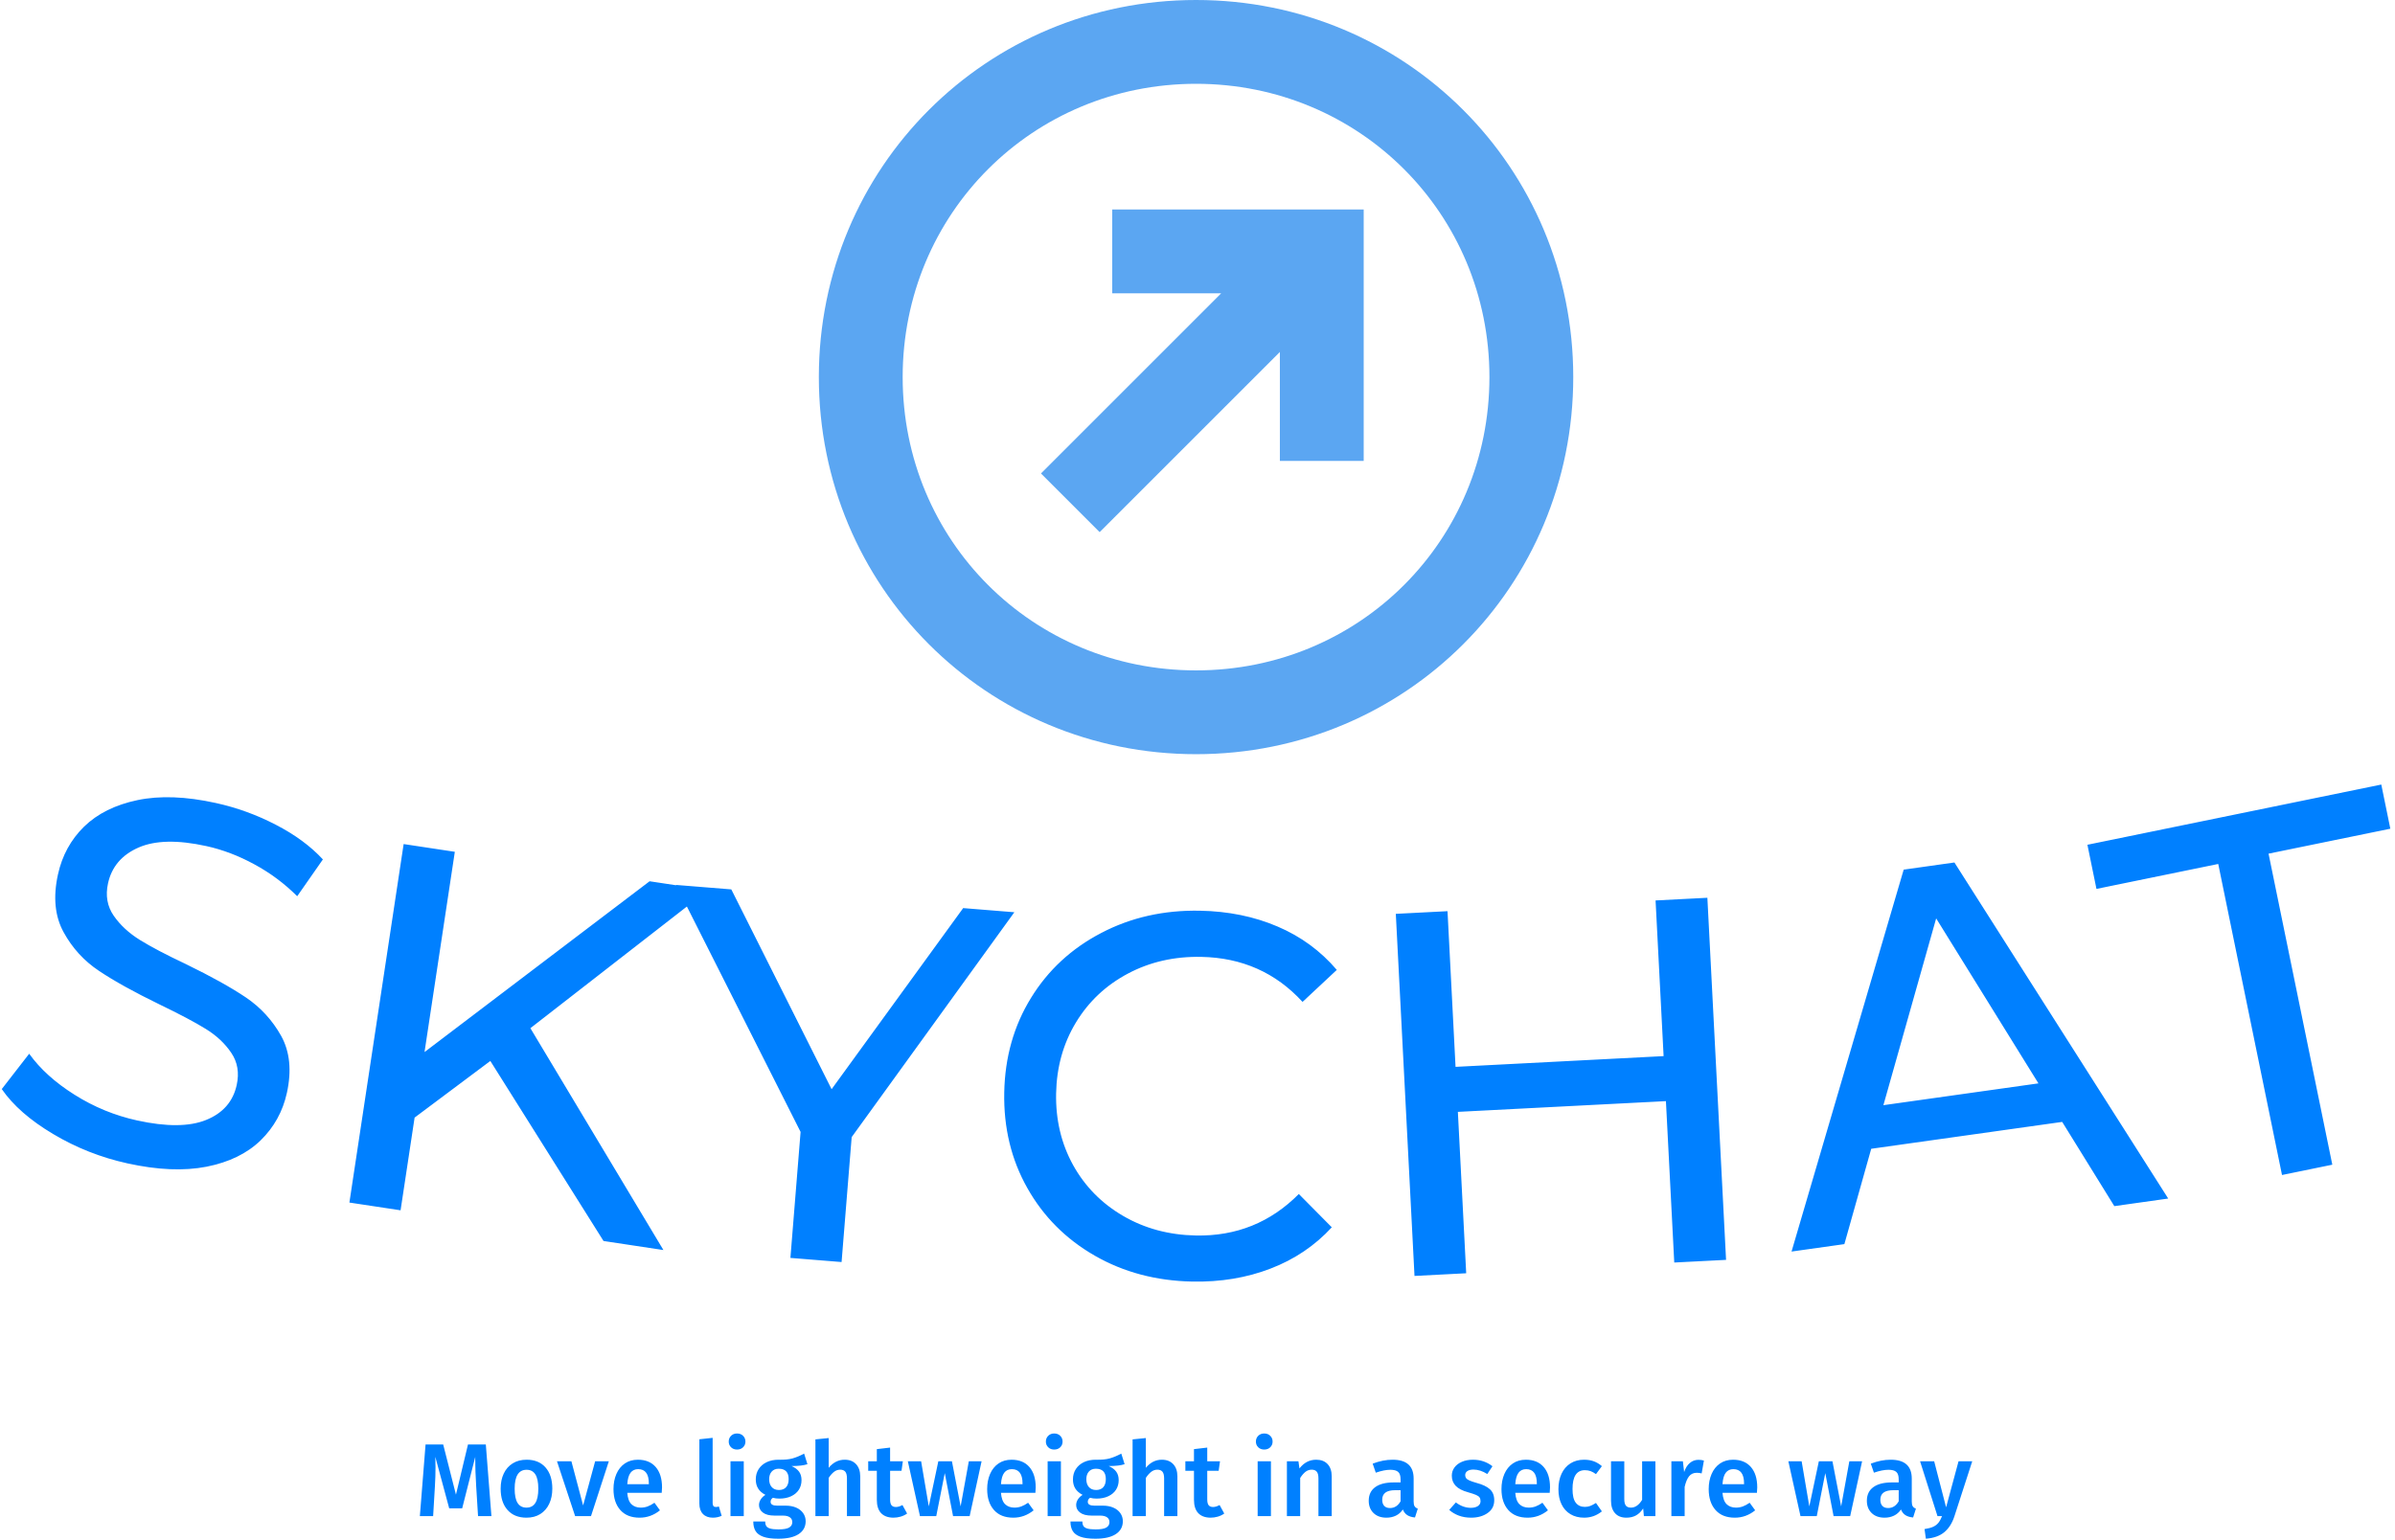 <svg xmlns="http://www.w3.org/2000/svg" version="1.1" xmlns:xlink="http://www.w3.org/1999/xlink" xmlns:svgjs="http://svgjs.dev/svgjs" width="1000" height="643" viewBox="0 0 1000 643"><g transform="matrix(1,0,0,1,-0.606,-0.164)"><svg viewBox="0 0 396 255" data-background-color="#ffffff" preserveAspectRatio="xMidYMid meet" height="643" width="1000" xmlns="http://www.w3.org/2000/svg" xmlns:xlink="http://www.w3.org/1999/xlink"><g id="tight-bounds" transform="matrix(1,0,0,1,0.24,0.065)"><svg viewBox="0 0 395.52 254.87" height="254.87" width="395.52"><g><svg viewBox="0 0 395.52 254.87" height="254.87" width="395.52"><g transform="matrix(1,0,0,1,0,129.95)"><svg viewBox="0 0 395.52 124.92" height="124.92" width="395.52"><g><svg viewBox="0 0 395.52 124.92" height="124.92" width="395.52"><g><svg viewBox="0 0 395.52 82.333" height="82.333" width="395.52"><g transform="matrix(1,0,0,1,0,0)"><svg width="395.52" viewBox="0.014 -19.463 225.175 46.874" height="82.333" data-palette-color="#0080ff"><path d="M11.876 16.263c-2.507-0.551-4.846-1.475-7.019-2.771-2.167-1.289-3.782-2.701-4.843-4.238v0l2.586-3.333c1.018 1.425 2.444 2.715 4.279 3.869 1.829 1.153 3.791 1.959 5.888 2.42v0c2.767 0.608 4.938 0.594 6.511-0.044 1.58-0.636 2.542-1.735 2.885-3.297v0c0.252-1.146 0.081-2.156-0.512-3.031-0.591-0.881-1.395-1.634-2.411-2.26-1.009-0.625-2.465-1.395-4.365-2.311v0c-2.38-1.158-4.275-2.209-5.686-3.154-1.412-0.938-2.526-2.156-3.344-3.652-0.824-1.498-1.002-3.316-0.532-5.452v0c0.391-1.778 1.212-3.28 2.464-4.506 1.259-1.225 2.937-2.058 5.034-2.498 2.097-0.44 4.558-0.35 7.384 0.272v0c1.973 0.434 3.857 1.117 5.651 2.05 1.803 0.929 3.283 2.018 4.442 3.27v0l-2.421 3.471c-1.204-1.2-2.55-2.202-4.039-3.007-1.487-0.811-2.996-1.385-4.526-1.721v0c-2.702-0.594-4.835-0.547-6.399 0.139-1.572 0.692-2.529 1.816-2.871 3.373v0c-0.252 1.146-0.076 2.161 0.529 3.044 0.611 0.885 1.436 1.65 2.475 2.295 1.039 0.645 2.48 1.402 4.323 2.271v0c2.38 1.158 4.269 2.208 5.666 3.149 1.391 0.94 2.5 2.15 3.329 3.629 0.821 1.484 1.001 3.274 0.54 5.371v0c-0.385 1.752-1.212 3.246-2.48 4.483-1.275 1.235-2.975 2.063-5.102 2.482-2.125 0.414-4.604 0.309-7.436-0.313zM56.743 23.579l-10.67-16.977-7.14 5.342-1.322 8.741-4.825-0.73 5.114-33.806 4.825 0.73-2.857 18.885 21.218-16.107 5.508 0.833-16.746 13.022 12.541 20.921zM95.473-7.422l-15.336 21.205-0.951 11.781-4.824-0.389 0.959-11.881-11.744-23.291 5.213 0.421 9.455 18.842 12.404-17.078zM112.257 27.406c-3.419-0.066-6.491-0.883-9.214-2.449-2.723-1.566-4.839-3.691-6.348-6.374-1.515-2.683-2.24-5.688-2.175-9.014v0c0.064-3.319 0.906-6.29 2.523-8.913 1.611-2.623 3.818-4.663 6.62-6.123 2.796-1.466 5.903-2.166 9.323-2.099v0c2.666 0.052 5.1 0.549 7.302 1.492 2.196 0.936 4.056 2.299 5.582 4.089v0l-3.229 3.018c-2.52-2.756-5.703-4.171-9.55-4.246v0c-2.54-0.049-4.843 0.476-6.912 1.576-2.075 1.1-3.712 2.642-4.91 4.625-1.192 1.977-1.812 4.202-1.86 6.676v0c-0.048 2.48 0.485 4.73 1.599 6.752 1.121 2.022 2.697 3.623 4.728 4.803 2.024 1.179 4.306 1.794 6.845 1.843v0c3.813 0.074 7.049-1.23 9.708-3.913v0l3.11 3.141c-1.594 1.729-3.516 3.026-5.767 3.889-2.251 0.87-4.709 1.279-7.375 1.227zM155.922-8.534l4.883-0.252 1.762 34.145-4.884 0.251-0.785-15.219-19.614 1.011 0.785 15.22-4.873 0.252-1.762-34.145 4.874-0.251 0.757 14.68 19.614-1.012zM199.169 20.292l-4.915-7.943-18.003 2.534-2.531 8.991-4.981 0.701 10.573-36.015 4.783-0.674 20.154 31.69zM177.399 10.773l14.616-2.057-9.642-15.558zM214.977 17.356l-6.011-29.331-11.481 2.353-0.853-4.163 27.704-5.678 0.853 4.164-11.481 2.353 6.011 29.33z" opacity="1" transform="matrix(1,0,0,1,0,0)" fill="#0080ff" class="undefined-text-0" data-fill-palette-color="primary" id="text-0"></path></svg></g></svg></g><g transform="matrix(1,0,0,1,69.216,107.486)"><svg viewBox="0 0 257.088 17.433" height="17.433" width="257.088"><g transform="matrix(1,0,0,1,0,0)"><svg width="257.088" viewBox="2.3 -39.85 748.32 50.75" height="17.433" data-palette-color="#0080ff"><path d="M34.1-34.55L36.8 0 30.35 0 29.45-14.45Q29-22.2 29-26.75L29-26.75 29-28.55 22.7-3.75 16.45-3.75 9.75-28.6Q9.85-25.3 9.85-23.6L9.85-23.6Q9.85-19.05 9.55-14.25L9.55-14.25 8.7 0 2.3 0 5.05-34.55 13.55-34.55 19.7-10.35 25.5-34.55 34.1-34.55ZM53.75-27.2Q59.6-27.2 62.87-23.48 66.15-19.75 66.15-13.25L66.15-13.25Q66.15-9.1 64.65-5.93 63.15-2.75 60.35-1 57.55 0.75 53.7 0.75L53.7 0.75Q47.85 0.75 44.55-2.98 41.25-6.7 41.25-13.25L41.25-13.25Q41.25-17.4 42.75-20.55 44.25-23.7 47.07-25.45 49.9-27.2 53.75-27.2L53.75-27.2ZM53.75-22.35Q48-22.35 48-13.25L48-13.25Q48-8.55 49.42-6.33 50.85-4.1 53.7-4.1L53.7-4.1Q56.55-4.1 57.97-6.35 59.4-8.6 59.4-13.25L59.4-13.25Q59.4-17.9 57.97-20.13 56.55-22.35 53.75-22.35L53.75-22.35ZM86.8-26.45L93.4-26.45 84.8 0 77.15 0 68.4-26.45 75.35-26.45 81-5.15 86.8-26.45ZM119.04-13.85Q119.04-13.35 118.89-11.25L118.89-11.25 102.29-11.25Q102.59-7.4 104.29-5.75 105.99-4.1 108.79-4.1L108.79-4.1Q110.54-4.1 112.09-4.67 113.64-5.25 115.39-6.45L115.39-6.45 118.04-2.8Q113.64 0.75 108.24 0.75L108.24 0.75Q102.19 0.75 98.92-2.95 95.64-6.65 95.64-13.05L95.64-13.05Q95.64-17.1 97.04-20.33 98.44-23.55 101.09-25.38 103.74-27.2 107.39-27.2L107.39-27.2Q112.94-27.2 115.99-23.68 119.04-20.15 119.04-13.85L119.04-13.85ZM112.69-15.4L112.69-15.7Q112.69-22.65 107.54-22.65L107.54-22.65Q105.19-22.65 103.87-20.93 102.54-19.2 102.29-15.4L102.29-15.4 112.69-15.4ZM143.54 0.75Q140.49 0.75 138.76-1.03 137.04-2.8 137.04-6.05L137.04-6.05 137.04-37.05 143.44-37.75 143.44-6.25Q143.44-4.4 144.94-4.4L144.94-4.4Q145.69-4.4 146.44-4.65L146.44-4.65 147.79-0.15Q145.79 0.75 143.54 0.75L143.54 0.75ZM152.04-26.45L158.44-26.45 158.44 0 152.04 0 152.04-26.45ZM155.19-39.85Q156.99-39.85 158.11-38.73 159.24-37.6 159.24-35.95L159.24-35.95Q159.24-34.3 158.11-33.2 156.99-32.1 155.19-32.1L155.19-32.1Q153.44-32.1 152.31-33.2 151.19-34.3 151.19-35.95L151.19-35.95Q151.19-37.6 152.31-38.73 153.44-39.85 155.19-39.85L155.19-39.85ZM187.53-30.15L189.13-25.05Q186.58-24.15 181.48-24.15L181.48-24.15Q183.93-23.05 185.11-21.43 186.28-19.8 186.28-17.35L186.28-17.35Q186.28-14.75 185.01-12.75 183.73-10.75 181.31-9.6 178.88-8.45 175.63-8.45L175.63-8.45Q173.83-8.45 172.48-8.85L172.48-8.85Q171.38-8.1 171.38-6.9L171.38-6.9Q171.38-5.05 174.58-5.05L174.58-5.05 178.63-5.05Q181.53-5.05 183.71-4.1 185.88-3.15 187.08-1.43 188.28 0.3 188.28 2.45L188.28 2.45Q188.28 6.45 184.88 8.68 181.48 10.9 175.08 10.9L175.08 10.9Q170.48 10.9 167.86 9.95 165.23 9 164.13 7.2 163.03 5.4 163.03 2.6L163.03 2.6 168.78 2.6Q168.78 4 169.31 4.8 169.83 5.6 171.21 6 172.58 6.4 175.18 6.4L175.18 6.4Q178.83 6.4 180.33 5.5 181.83 4.6 181.83 2.9L181.83 2.9Q181.83 1.4 180.68 0.58 179.53-0.25 177.33-0.25L177.33-0.25 173.33-0.25Q169.58-0.25 167.68-1.7 165.78-3.15 165.78-5.35L165.78-5.35Q165.78-6.75 166.61-8.05 167.43-9.35 168.88-10.25L168.88-10.25Q166.48-11.5 165.36-13.33 164.23-15.15 164.23-17.7L164.23-17.7Q164.23-20.55 165.63-22.7 167.03-24.85 169.51-26.03 171.98-27.2 175.18-27.2L175.18-27.2Q179.38-27.1 181.96-27.83 184.53-28.55 187.53-30.15L187.53-30.15ZM175.28-22.85Q173.13-22.85 171.91-21.48 170.68-20.1 170.68-17.8L170.68-17.8Q170.68-15.4 171.93-14 173.18-12.6 175.38-12.6L175.38-12.6Q177.68-12.6 178.88-13.98 180.08-15.35 180.08-17.85L180.08-17.85Q180.08-22.85 175.28-22.85L175.28-22.85ZM207.08-27.2Q210.58-27.2 212.58-25.05 214.58-22.9 214.58-19.15L214.58-19.15 214.58 0 208.18 0 208.18-18.15Q208.18-20.5 207.36-21.45 206.53-22.4 204.93-22.4L204.93-22.4Q203.33-22.4 201.98-21.38 200.63-20.35 199.38-18.45L199.38-18.45 199.38 0 192.98 0 192.98-37 199.38-37.65 199.38-23.3Q202.58-27.2 207.08-27.2L207.08-27.2ZM234.93-5.35L237.18-1.25Q235.78-0.25 234.05 0.25 232.33 0.75 230.53 0.75L230.53 0.75Q226.63 0.7 224.6-1.48 222.58-3.65 222.58-7.9L222.58-7.9 222.58-21.85 218.43-21.85 218.43-26.45 222.58-26.45 222.58-32.3 228.98-33.05 228.98-26.45 235.13-26.45 234.48-21.85 228.98-21.85 228.98-8.05Q228.98-6.1 229.65-5.25 230.33-4.4 231.78-4.4L231.78-4.4Q233.23-4.4 234.93-5.35L234.93-5.35ZM266.93-26.45L273.08-26.45 267.33 0 259.33 0 255.33-20.75 251.23 0 243.38 0 237.53-26.45 243.93-26.45 247.63-4.7 252.23-26.45 258.78-26.45 262.98-4.7 266.93-26.45ZM299.17-13.85Q299.17-13.35 299.02-11.25L299.02-11.25 282.42-11.25Q282.72-7.4 284.42-5.75 286.12-4.1 288.92-4.1L288.92-4.1Q290.67-4.1 292.22-4.67 293.77-5.25 295.52-6.45L295.52-6.45 298.17-2.8Q293.77 0.75 288.37 0.75L288.37 0.75Q282.32 0.75 279.05-2.95 275.77-6.65 275.77-13.05L275.77-13.05Q275.77-17.1 277.17-20.33 278.57-23.55 281.22-25.38 283.87-27.2 287.52-27.2L287.52-27.2Q293.07-27.2 296.12-23.68 299.17-20.15 299.17-13.85L299.17-13.85ZM292.82-15.4L292.82-15.7Q292.82-22.65 287.67-22.65L287.67-22.65Q285.32-22.65 284-20.93 282.67-19.2 282.42-15.4L282.42-15.4 292.82-15.4ZM304.92-26.45L311.32-26.45 311.32 0 304.92 0 304.92-26.45ZM308.07-39.85Q309.87-39.85 311-38.73 312.12-37.6 312.12-35.95L312.12-35.95Q312.12-34.3 311-33.2 309.87-32.1 308.07-32.1L308.07-32.1Q306.32-32.1 305.2-33.2 304.07-34.3 304.07-35.95L304.07-35.95Q304.07-37.6 305.2-38.73 306.32-39.85 308.07-39.85L308.07-39.85ZM340.42-30.15L342.02-25.05Q339.47-24.15 334.37-24.15L334.37-24.15Q336.82-23.05 337.99-21.43 339.17-19.8 339.17-17.35L339.17-17.35Q339.17-14.75 337.89-12.75 336.62-10.75 334.19-9.6 331.77-8.45 328.52-8.45L328.52-8.45Q326.72-8.45 325.37-8.85L325.37-8.85Q324.27-8.1 324.27-6.9L324.27-6.9Q324.27-5.05 327.47-5.05L327.47-5.05 331.52-5.05Q334.42-5.05 336.59-4.1 338.77-3.15 339.97-1.43 341.17 0.3 341.17 2.45L341.17 2.45Q341.17 6.45 337.77 8.68 334.37 10.9 327.97 10.9L327.97 10.9Q323.37 10.9 320.74 9.95 318.12 9 317.02 7.2 315.92 5.4 315.92 2.6L315.92 2.6 321.67 2.6Q321.67 4 322.19 4.8 322.72 5.6 324.09 6 325.47 6.4 328.07 6.4L328.07 6.4Q331.72 6.4 333.22 5.5 334.72 4.6 334.72 2.9L334.72 2.9Q334.72 1.4 333.57 0.58 332.42-0.25 330.22-0.25L330.22-0.25 326.22-0.25Q322.47-0.25 320.57-1.7 318.67-3.15 318.67-5.35L318.67-5.35Q318.67-6.75 319.49-8.05 320.32-9.35 321.77-10.25L321.77-10.25Q319.37-11.5 318.24-13.33 317.12-15.15 317.12-17.7L317.12-17.7Q317.12-20.55 318.52-22.7 319.92-24.85 322.39-26.03 324.87-27.2 328.07-27.2L328.07-27.2Q332.27-27.1 334.84-27.83 337.42-28.55 340.42-30.15L340.42-30.15ZM328.17-22.85Q326.02-22.85 324.79-21.48 323.57-20.1 323.57-17.8L323.57-17.8Q323.57-15.4 324.82-14 326.07-12.6 328.27-12.6L328.27-12.6Q330.57-12.6 331.77-13.98 332.97-15.35 332.97-17.85L332.97-17.85Q332.97-22.85 328.17-22.85L328.17-22.85ZM359.97-27.2Q363.47-27.2 365.47-25.05 367.47-22.9 367.47-19.15L367.47-19.15 367.47 0 361.07 0 361.07-18.15Q361.07-20.5 360.24-21.45 359.42-22.4 357.82-22.4L357.82-22.4Q356.22-22.4 354.87-21.38 353.52-20.35 352.27-18.45L352.27-18.45 352.27 0 345.87 0 345.87-37 352.27-37.65 352.27-23.3Q355.47-27.2 359.97-27.2L359.97-27.2ZM387.81-5.35L390.06-1.25Q388.66-0.25 386.94 0.25 385.21 0.75 383.41 0.75L383.41 0.75Q379.51 0.7 377.49-1.48 375.46-3.65 375.46-7.9L375.46-7.9 375.46-21.85 371.31-21.85 371.31-26.45 375.46-26.45 375.46-32.3 381.86-33.05 381.86-26.45 388.01-26.45 387.36-21.85 381.86-21.85 381.86-8.05Q381.86-6.1 382.54-5.25 383.21-4.4 384.66-4.4L384.66-4.4Q386.11-4.4 387.81-5.35L387.81-5.35ZM406.16-26.45L412.56-26.45 412.56 0 406.16 0 406.16-26.45ZM409.31-39.85Q411.11-39.85 412.23-38.73 413.36-37.6 413.36-35.95L413.36-35.95Q413.36-34.3 412.23-33.2 411.11-32.1 409.31-32.1L409.31-32.1Q407.56-32.1 406.43-33.2 405.31-34.3 405.31-35.95L405.31-35.95Q405.31-37.6 406.43-38.73 407.56-39.85 409.31-39.85L409.31-39.85ZM434.36-27.2Q437.91-27.2 439.88-25.08 441.86-22.95 441.86-19.15L441.86-19.15 441.86 0 435.46 0 435.46-18.15Q435.46-20.5 434.63-21.45 433.81-22.4 432.21-22.4L432.21-22.4Q430.56-22.4 429.23-21.38 427.91-20.35 426.66-18.4L426.66-18.4 426.66 0 420.26 0 420.26-26.45 425.81-26.45 426.31-23Q429.56-27.2 434.36-27.2L434.36-27.2ZM481.35-7Q481.35-5.45 481.83-4.73 482.3-4 483.35-3.6L483.35-3.6 482 0.65Q479.75 0.45 478.33-0.45 476.9-1.35 476.15-3.2L476.15-3.2Q474.8-1.2 472.78-0.23 470.75 0.75 468.25 0.75L468.25 0.75Q464.3 0.75 462-1.5 459.7-3.75 459.7-7.4L459.7-7.4Q459.7-11.7 462.83-13.98 465.95-16.25 471.75-16.25L471.75-16.25 475.05-16.25 475.05-17.75Q475.05-20.3 473.88-21.33 472.7-22.35 470.1-22.35L470.1-22.35Q467.2-22.35 463.1-20.95L463.1-20.95 461.6-25.3Q466.55-27.2 471.2-27.2L471.2-27.2Q481.35-27.2 481.35-18.1L481.35-18.1 481.35-7ZM469.95-3.9Q473.2-3.9 475.05-7.15L475.05-7.15 475.05-12.5 472.4-12.5Q466.2-12.5 466.2-7.9L466.2-7.9Q466.2-6 467.15-4.95 468.1-3.9 469.95-3.9L469.95-3.9ZM509.95-27.2Q515.3-27.2 519.35-24.05L519.35-24.05 516.85-20.3Q513.45-22.45 510.2-22.45L510.2-22.45Q508.3-22.45 507.25-21.73 506.2-21 506.2-19.8L506.2-19.8Q506.2-18.9 506.65-18.3 507.1-17.7 508.27-17.18 509.45-16.65 511.75-16L511.75-16Q516.05-14.85 518.12-12.95 520.2-11.05 520.2-7.65L520.2-7.65Q520.2-3.7 517-1.48 513.8 0.75 509.05 0.75L509.05 0.75Q505.8 0.75 503.12-0.25 500.45-1.25 498.5-3L498.5-3 501.7-6.6Q505.15-4 508.9-4L508.9-4Q511.05-4 512.32-4.85 513.6-5.7 513.6-7.2L513.6-7.2Q513.6-8.35 513.12-9.03 512.65-9.7 511.42-10.23 510.2-10.75 507.6-11.5L507.6-11.5Q503.55-12.6 501.65-14.58 499.75-16.55 499.75-19.5L499.75-19.5Q499.75-21.7 501.02-23.45 502.3-25.2 504.62-26.2 506.95-27.2 509.95-27.2L509.95-27.2ZM547.09-13.85Q547.09-13.35 546.94-11.25L546.94-11.25 530.34-11.25Q530.64-7.4 532.34-5.75 534.04-4.1 536.84-4.1L536.84-4.1Q538.59-4.1 540.14-4.67 541.69-5.25 543.44-6.45L543.44-6.45 546.09-2.8Q541.69 0.75 536.29 0.75L536.29 0.75Q530.24 0.75 526.97-2.95 523.69-6.65 523.69-13.05L523.69-13.05Q523.69-17.1 525.09-20.33 526.49-23.55 529.14-25.38 531.79-27.2 535.44-27.2L535.44-27.2Q540.99-27.2 544.04-23.68 547.09-20.15 547.09-13.85L547.09-13.85ZM540.74-15.4L540.74-15.7Q540.74-22.65 535.59-22.65L535.59-22.65Q533.24-22.65 531.92-20.93 530.59-19.2 530.34-15.4L530.34-15.4 540.74-15.4ZM563.49-27.2Q566.09-27.2 568.17-26.45 570.24-25.7 572.09-24.1L572.09-24.1 569.24-20.25Q567.89-21.25 566.64-21.7 565.39-22.15 563.89-22.15L563.89-22.15Q557.94-22.15 557.94-13.1L557.94-13.1Q557.94-8.5 559.49-6.48 561.04-4.45 563.89-4.45L563.89-4.45Q565.29-4.45 566.47-4.9 567.64-5.35 569.24-6.35L569.24-6.35 572.09-2.3Q568.34 0.75 563.54 0.75L563.54 0.75Q559.74 0.75 556.94-0.93 554.14-2.6 552.64-5.7 551.14-8.8 551.14-13L551.14-13Q551.14-17.2 552.64-20.43 554.14-23.65 556.94-25.43 559.74-27.2 563.49-27.2L563.49-27.2ZM597.89-26.45L597.89 0 592.34 0 591.99-3.7Q590.54-1.45 588.56-0.35 586.59 0.75 583.89 0.75L583.89 0.75Q580.34 0.75 578.41-1.43 576.49-3.6 576.49-7.45L576.49-7.45 576.49-26.45 582.89-26.45 582.89-8.25Q582.89-6 583.66-5.05 584.44-4.1 586.14-4.1L586.14-4.1Q589.19-4.1 591.49-7.85L591.49-7.85 591.49-26.45 597.89-26.45ZM618.63-27.15Q620.09-27.15 621.28-26.8L621.28-26.8 620.19-20.6Q618.99-20.9 617.84-20.9L617.84-20.9Q615.49-20.9 614.13-19.23 612.78-17.55 611.99-14.1L611.99-14.1 611.99 0 605.59 0 605.59-26.45 611.13-26.45 611.74-21.25Q612.69-24.1 614.49-25.63 616.28-27.15 618.63-27.15L618.63-27.15ZM646.98-13.85Q646.98-13.35 646.83-11.25L646.83-11.25 630.23-11.25Q630.53-7.4 632.23-5.75 633.93-4.1 636.73-4.1L636.73-4.1Q638.48-4.1 640.03-4.67 641.58-5.25 643.33-6.45L643.33-6.45 645.98-2.8Q641.58 0.75 636.18 0.75L636.18 0.75Q630.13 0.75 626.86-2.95 623.58-6.65 623.58-13.05L623.58-13.05Q623.58-17.1 624.98-20.33 626.38-23.55 629.03-25.38 631.68-27.2 635.33-27.2L635.33-27.2Q640.88-27.2 643.93-23.68 646.98-20.15 646.98-13.85L646.98-13.85ZM640.63-15.4L640.63-15.7Q640.63-22.65 635.48-22.65L635.48-22.65Q633.13-22.65 631.81-20.93 630.48-19.2 630.23-15.4L630.23-15.4 640.63-15.4ZM691.38-26.45L697.53-26.45 691.78 0 683.78 0 679.78-20.75 675.68 0 667.83 0 661.98-26.45 668.38-26.45 672.08-4.7 676.68-26.45 683.23-26.45 687.43-4.7 691.38-26.45ZM721.47-7Q721.47-5.45 721.95-4.73 722.42-4 723.47-3.6L723.47-3.6 722.12 0.65Q719.87 0.45 718.45-0.45 717.02-1.35 716.27-3.2L716.27-3.2Q714.92-1.2 712.9-0.23 710.87 0.75 708.37 0.75L708.37 0.75Q704.42 0.75 702.12-1.5 699.82-3.75 699.82-7.4L699.82-7.4Q699.82-11.7 702.95-13.98 706.07-16.25 711.87-16.25L711.87-16.25 715.17-16.25 715.17-17.75Q715.17-20.3 714-21.33 712.82-22.35 710.22-22.35L710.22-22.35Q707.32-22.35 703.22-20.95L703.22-20.95 701.72-25.3Q706.67-27.2 711.32-27.2L711.32-27.2Q721.47-27.2 721.47-18.1L721.47-18.1 721.47-7ZM710.07-3.9Q713.32-3.9 715.17-7.15L715.17-7.15 715.17-12.5 712.52-12.5Q706.32-12.5 706.32-7.9L706.32-7.9Q706.32-6 707.27-4.95 708.22-3.9 710.07-3.9L710.07-3.9ZM750.62-26.45L742.02 0.1Q740.42 5 737.17 7.73 733.92 10.45 728.27 10.9L728.27 10.9 727.62 6.25Q730.22 5.85 731.8 5.13 733.37 4.4 734.32 3.2 735.27 2 736.07 0L736.07 0 733.87 0 725.47-26.45 732.27-26.45 738.02-4.25 744.02-26.45 750.62-26.45Z" opacity="1" transform="matrix(1,0,0,1,0,0)" fill="#0080ff" class="undefined-text-1" data-fill-palette-color="secondary" id="text-1"></path></svg></g></svg></g></svg></g></svg></g><g transform="matrix(1,0,0,1,135.3,0)"><svg viewBox="0 0 124.92 124.92" height="124.92" width="124.92"><g><svg xmlns="http://www.w3.org/2000/svg" xmlns:xlink="http://www.w3.org/1999/xlink" version="1.1" x="0" y="0" viewBox="41 41 18 18" style="enable-background:new 0 0 100 100;" xml:space="preserve" height="124.92" width="124.92" class="icon-icon-0" data-fill-palette-color="accent" id="icon-0"><path d="M50 59c-5 0-9-4-9-9s4-9 9-9 9 4 9 9S55 59 50 59zM50 43c-3.9 0-7 3.1-7 7s3.1 7 7 7 7-3.1 7-7S53.9 43 50 43zM47.7 53.7l-1.4-1.4 4.3-4.3H48v-2h6v6h-2v-2.6L47.7 53.7z" fill="#5ba6f2" data-fill-palette-color="accent"></path></svg></g></svg></g><g></g></svg></g><defs></defs></svg><rect width="395.52" height="254.87" fill="none" stroke="none" visibility="hidden"></rect></g></svg></g></svg>